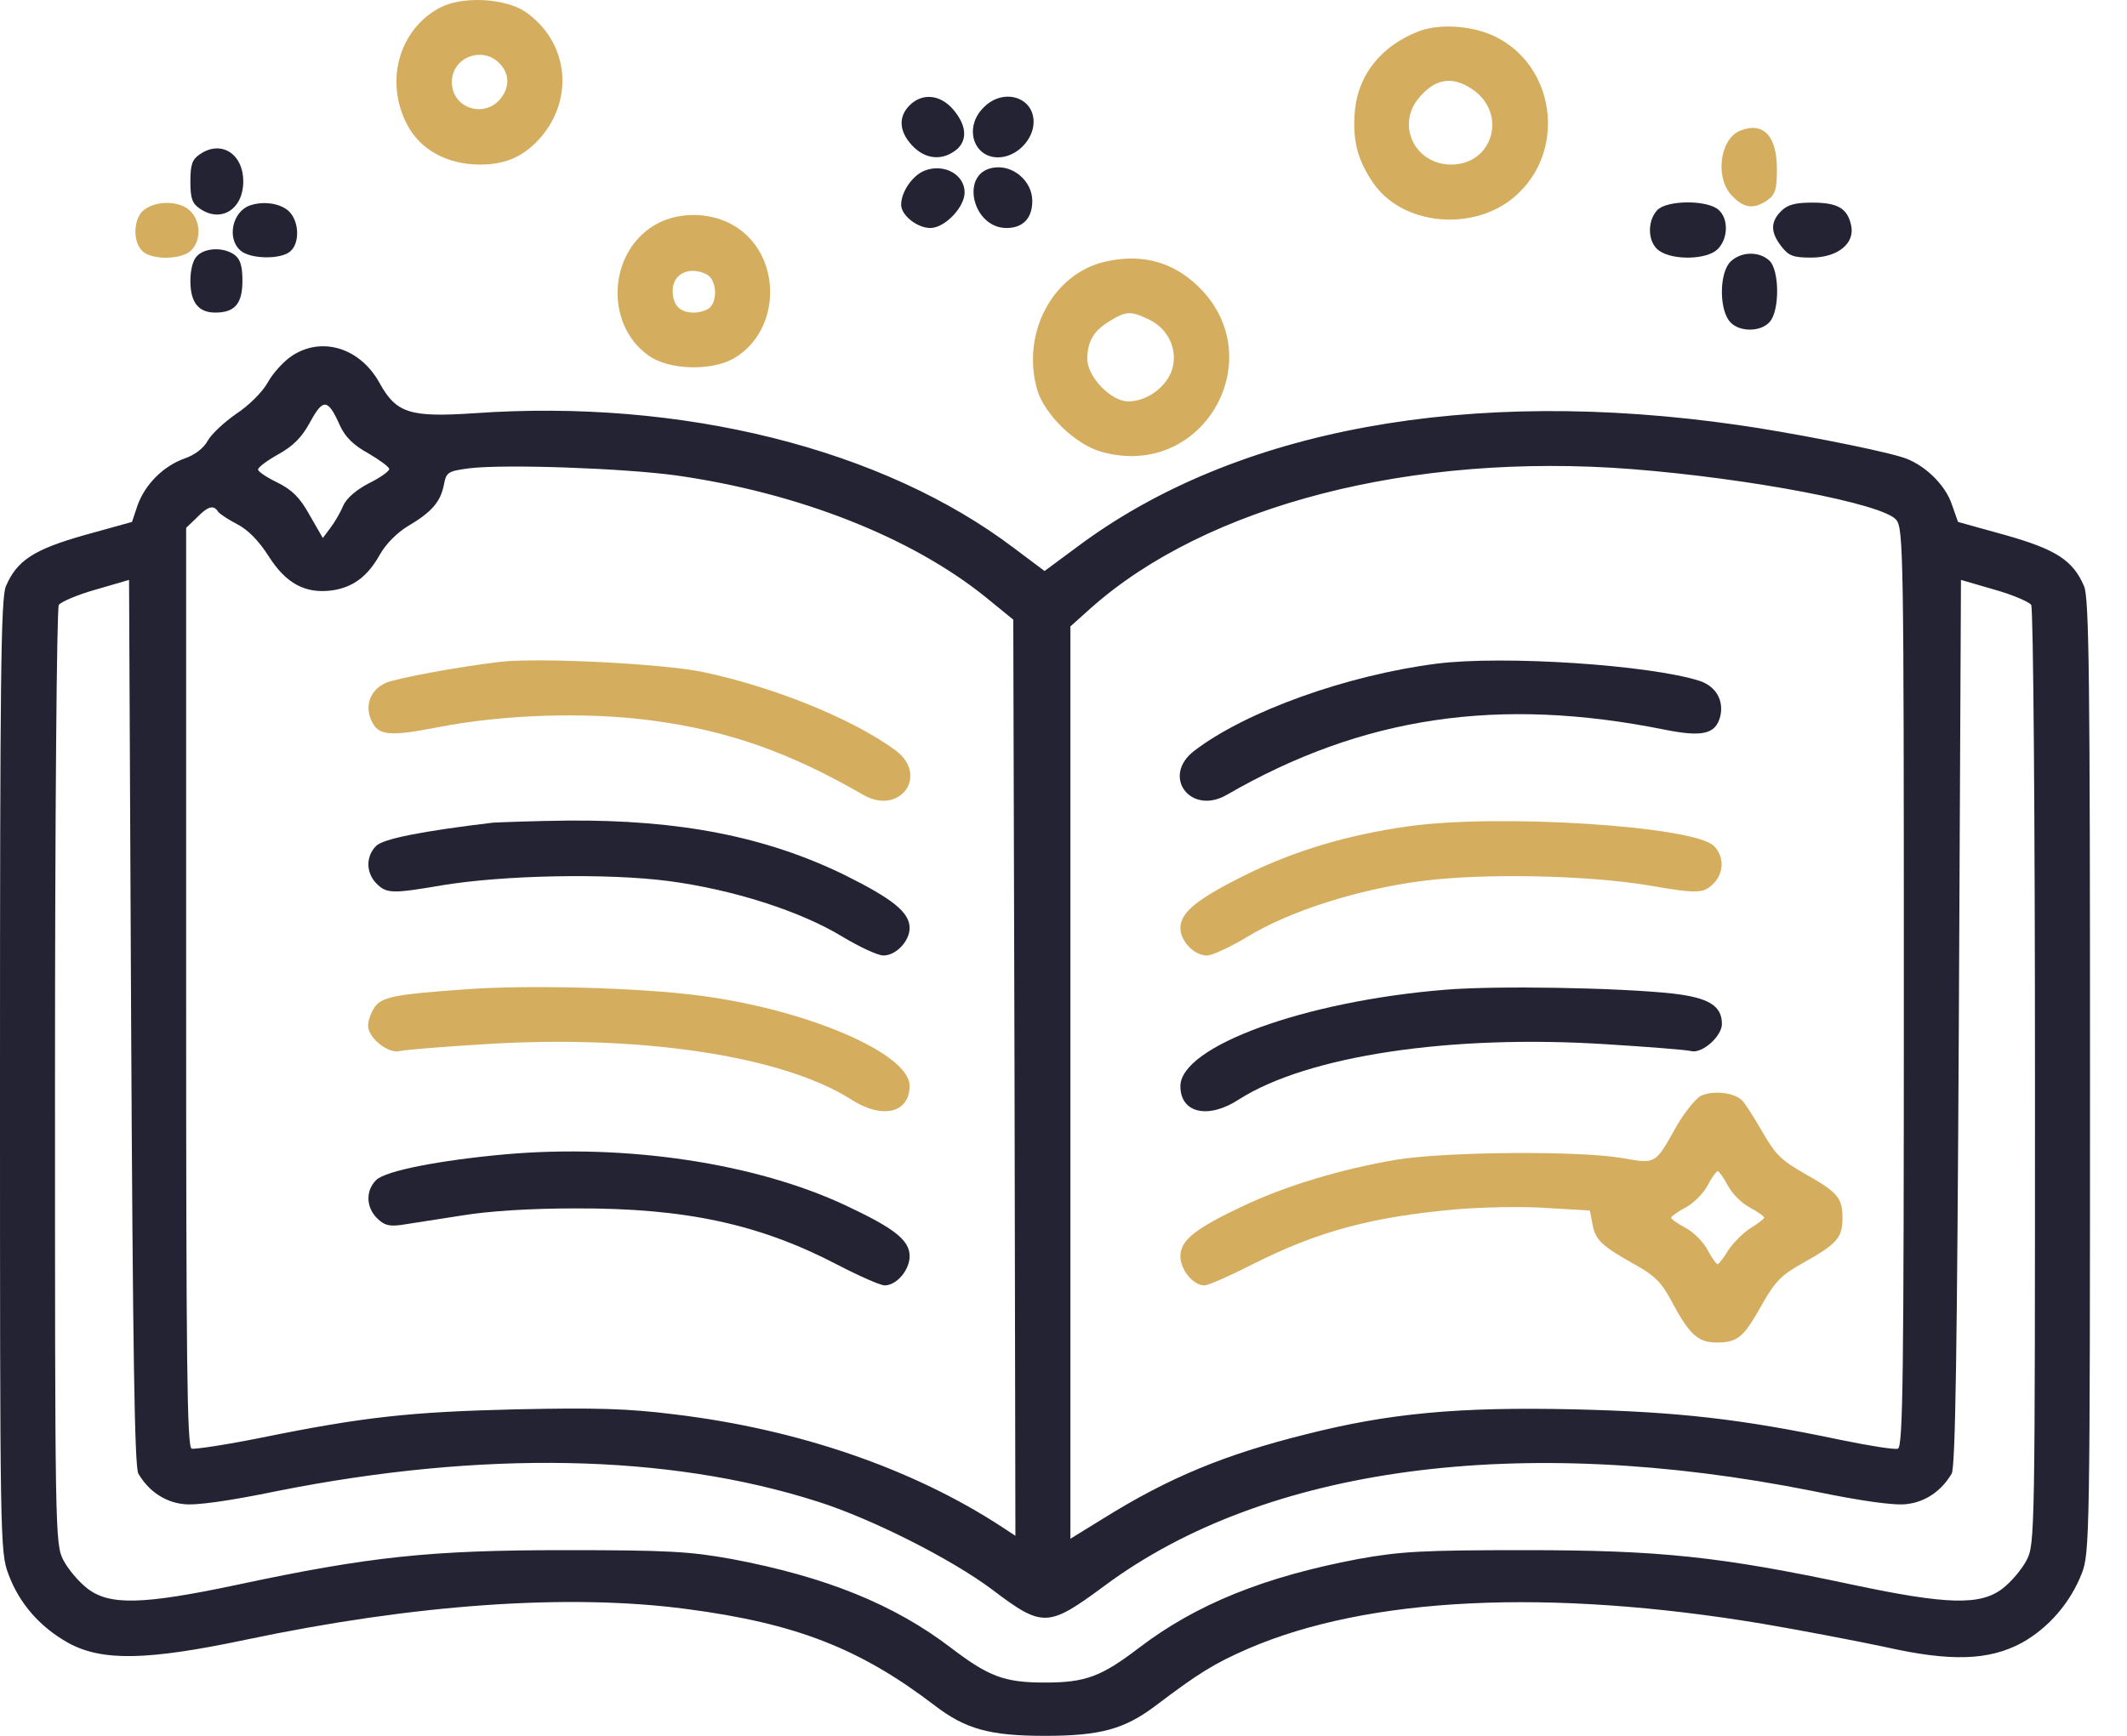 <svg width="49" height="40" viewBox="0 0 49 40" fill="none" xmlns="http://www.w3.org/2000/svg">
<path d="M10.117 0.186C9.191 0.692 8.86 1.872 9.376 2.866C9.678 3.451 10.302 3.792 11.062 3.792C11.647 3.792 12.066 3.607 12.446 3.178C13.245 2.262 13.089 0.956 12.105 0.273C11.627 -0.048 10.633 -0.097 10.117 0.186ZM11.501 1.453C11.754 1.706 11.745 2.037 11.501 2.31C11.101 2.729 10.409 2.466 10.409 1.891C10.409 1.326 11.101 1.053 11.501 1.453Z" fill="#D4AE5E"/>
<path d="M32.709 0.712C31.822 1.043 31.267 1.735 31.208 2.612C31.16 3.275 31.286 3.723 31.666 4.26C32.397 5.254 34.113 5.341 35.019 4.415C36.072 3.363 35.789 1.521 34.473 0.858C33.967 0.595 33.197 0.536 32.709 0.712ZM33.918 2.057C34.736 2.612 34.395 3.792 33.431 3.792C32.612 3.792 32.173 2.915 32.66 2.291C33.041 1.813 33.44 1.735 33.918 2.057Z" fill="#D4AE5E"/>
<path d="M20.955 2.427C20.692 2.69 20.711 3.022 21.004 3.343C21.316 3.684 21.725 3.714 22.056 3.431C22.29 3.207 22.261 2.885 21.968 2.534C21.666 2.174 21.247 2.135 20.955 2.427Z" fill="#232334"/>
<path d="M22.661 2.476C22.203 2.924 22.417 3.626 22.992 3.626C23.411 3.626 23.811 3.226 23.811 2.807C23.811 2.232 23.109 2.018 22.661 2.476Z" fill="#232334"/>
<path d="M40.087 3.012C39.61 3.207 39.502 4.123 39.912 4.523C40.185 4.805 40.409 4.825 40.721 4.61C40.896 4.484 40.935 4.367 40.935 3.899C40.935 3.129 40.623 2.798 40.087 3.012Z" fill="#D4AE5E"/>
<path d="M4.6 3.558C4.425 3.675 4.386 3.801 4.386 4.182C4.386 4.562 4.425 4.688 4.6 4.805C5.088 5.146 5.604 4.825 5.604 4.182C5.604 3.538 5.088 3.217 4.6 3.558Z" fill="#232334"/>
<path d="M21.286 3.938C21.013 4.055 20.76 4.425 20.76 4.718C20.76 4.961 21.13 5.254 21.433 5.254C21.764 5.254 22.222 4.776 22.222 4.435C22.222 4.016 21.735 3.753 21.286 3.938Z" fill="#232334"/>
<path d="M22.855 3.87C22.115 4.016 22.407 5.254 23.187 5.254C23.567 5.254 23.781 5.029 23.781 4.63C23.781 4.162 23.314 3.772 22.855 3.87Z" fill="#232334"/>
<path d="M3.333 4.825C3.08 5 3.041 5.546 3.275 5.78C3.489 6.004 4.21 5.985 4.415 5.76C4.639 5.517 4.62 5.098 4.386 4.864C4.152 4.63 3.635 4.61 3.333 4.825Z" fill="#D4AE5E"/>
<path d="M5.75 4.737C5.351 4.883 5.224 5.497 5.536 5.77C5.75 5.965 6.423 5.985 6.667 5.809C6.92 5.624 6.901 5.069 6.628 4.844C6.423 4.679 6.053 4.63 5.75 4.737Z" fill="#232334"/>
<path d="M38.177 4.844C37.933 5.108 37.963 5.605 38.226 5.78C38.547 6.004 39.327 5.985 39.571 5.741C39.814 5.497 39.824 5.039 39.59 4.835C39.327 4.601 38.391 4.61 38.177 4.844Z" fill="#232334"/>
<path d="M41.033 4.864C40.779 5.117 40.789 5.361 41.042 5.683C41.208 5.897 41.315 5.936 41.725 5.936C42.339 5.936 42.748 5.605 42.641 5.176C42.553 4.796 42.329 4.669 41.744 4.669C41.354 4.669 41.179 4.718 41.033 4.864Z" fill="#232334"/>
<path d="M15.068 5.195C14.006 5.838 13.938 7.476 14.932 8.187C15.399 8.529 16.384 8.558 16.91 8.256C18.021 7.603 18.021 5.848 16.9 5.195C16.355 4.874 15.594 4.874 15.068 5.195ZM16.286 6.326C16.501 6.443 16.54 6.901 16.355 7.086C16.286 7.154 16.121 7.203 15.984 7.203C15.663 7.203 15.497 7.037 15.497 6.696C15.497 6.306 15.887 6.121 16.286 6.326Z" fill="#D4AE5E"/>
<path d="M4.542 5.897C4.444 5.985 4.386 6.219 4.386 6.472C4.386 6.969 4.571 7.203 4.961 7.203C5.409 7.203 5.585 6.998 5.585 6.472C5.585 6.131 5.536 5.975 5.409 5.877C5.166 5.692 4.727 5.702 4.542 5.897Z" fill="#232334"/>
<path d="M39.863 6.033C39.619 6.277 39.6 7.057 39.824 7.378C40.009 7.651 40.545 7.671 40.77 7.417C41.003 7.154 40.994 6.219 40.76 6.004C40.516 5.78 40.097 5.799 39.863 6.033Z" fill="#232334"/>
<path d="M25.448 6.033C24.239 6.316 23.518 7.7 23.898 8.996C24.074 9.562 24.776 10.244 25.37 10.41C27.777 11.092 29.376 8.119 27.485 6.492C26.92 6.004 26.228 5.848 25.448 6.033ZM26.462 7.359C26.92 7.573 27.144 8.07 26.998 8.529C26.861 8.928 26.413 9.25 25.994 9.25C25.594 9.25 25.049 8.684 25.049 8.275C25.049 7.866 25.195 7.622 25.565 7.398C25.945 7.164 26.052 7.164 26.462 7.359Z" fill="#D4AE5E"/>
<path d="M6.715 8.207C6.54 8.324 6.286 8.597 6.17 8.811C6.053 9.026 5.731 9.347 5.448 9.532C5.166 9.727 4.863 10.01 4.786 10.156C4.688 10.332 4.483 10.488 4.249 10.566C3.762 10.741 3.343 11.16 3.168 11.647L3.041 12.027L1.949 12.33C0.78 12.661 0.39 12.914 0.136 13.509C0.019 13.772 0 15.692 0 24.786C0 35.526 0 35.76 0.195 36.277C0.448 36.959 0.926 37.495 1.569 37.856C2.349 38.285 3.382 38.265 5.653 37.787C9.532 36.969 13.08 36.715 15.809 37.076C18.333 37.407 19.805 37.982 21.53 39.298C22.241 39.844 22.797 40 24.074 40C25.351 40 25.906 39.844 26.618 39.308C27.622 38.548 27.972 38.333 28.752 37.992C31.53 36.793 35.682 36.598 40.604 37.417C41.52 37.573 42.787 37.817 43.43 37.953C44.941 38.294 45.818 38.265 46.578 37.856C47.192 37.514 47.699 36.93 47.962 36.248C48.138 35.78 48.148 35.38 48.148 24.795C48.148 15.692 48.128 13.772 48.011 13.509C47.758 12.914 47.368 12.661 46.198 12.33L45.107 12.027L44.97 11.638C44.814 11.15 44.288 10.663 43.791 10.527C43.177 10.341 41.15 9.951 40.058 9.796C33.849 8.899 28.479 9.883 24.854 12.573L24.064 13.158L23.362 12.632C20.341 10.341 15.711 9.182 10.916 9.523C9.454 9.62 9.132 9.523 8.752 8.84C8.304 8.012 7.407 7.739 6.715 8.207ZM7.836 9.815C7.953 10.069 8.148 10.263 8.489 10.449C8.752 10.604 8.967 10.761 8.967 10.809C8.967 10.858 8.752 11.014 8.489 11.141C8.197 11.296 7.982 11.482 7.904 11.657C7.846 11.803 7.709 12.037 7.612 12.164L7.437 12.398L7.134 11.872C6.91 11.462 6.725 11.287 6.394 11.121C6.15 11.004 5.945 10.868 5.945 10.819C5.945 10.77 6.15 10.614 6.413 10.468C6.745 10.283 6.949 10.088 7.144 9.727C7.446 9.172 7.554 9.182 7.836 9.815ZM15.575 10.955C18.392 11.355 20.994 12.378 22.709 13.762L23.343 14.279L23.372 24.834L23.392 35.39L23.08 35.185C21.023 33.84 18.382 32.934 15.546 32.593C14.464 32.456 13.713 32.437 11.891 32.476C9.454 32.534 8.372 32.651 6.023 33.129C5.205 33.294 4.483 33.401 4.415 33.382C4.308 33.343 4.288 31.394 4.288 22.749V12.164L4.532 11.93C4.786 11.667 4.922 11.628 5.019 11.784C5.058 11.842 5.253 11.969 5.458 12.076C5.711 12.203 5.965 12.466 6.189 12.817C6.589 13.45 7.037 13.684 7.641 13.606C8.129 13.538 8.47 13.285 8.752 12.778C8.889 12.534 9.152 12.271 9.396 12.125C9.941 11.803 10.146 11.569 10.224 11.18C10.283 10.877 10.312 10.858 10.819 10.79C11.657 10.692 14.357 10.79 15.575 10.955ZM37.582 10.809C40.321 11.024 43.382 11.608 43.684 11.979C43.849 12.183 43.859 12.758 43.859 22.758C43.859 31.667 43.84 33.333 43.723 33.382C43.654 33.411 43.05 33.314 42.387 33.177C40.117 32.7 38.674 32.534 36.257 32.476C33.606 32.417 32.007 32.563 30.087 33.051C28.206 33.519 26.92 34.054 25.419 34.99L24.659 35.458V24.942V14.435L25.126 14.016C27.797 11.638 32.534 10.419 37.582 10.809ZM3.187 33.957C3.421 34.357 3.791 34.61 4.22 34.659C4.493 34.698 5.263 34.591 6.394 34.357C11.111 33.421 15.39 33.499 18.83 34.6C20.068 34.99 21.92 35.926 22.855 36.628C24.025 37.514 24.142 37.505 25.448 36.54C29.152 33.791 35.009 33.012 41.754 34.357C42.885 34.591 43.654 34.698 43.927 34.659C44.356 34.61 44.727 34.357 44.961 33.957C45.048 33.811 45.087 31.033 45.126 23.567L45.175 13.363L45.945 13.587C46.364 13.704 46.744 13.87 46.793 13.938C46.842 14.016 46.88 18.909 46.88 24.825C46.88 35.37 46.88 35.585 46.686 35.955C46.578 36.16 46.335 36.452 46.13 36.608C45.623 36.998 44.853 36.978 42.69 36.52C39.629 35.867 38.235 35.721 35.136 35.721C32.768 35.721 32.261 35.75 31.286 35.926C29.122 36.335 27.553 36.969 26.238 37.973C25.37 38.635 25.009 38.772 24.074 38.772C23.138 38.772 22.777 38.635 21.91 37.973C20.594 36.969 19.025 36.335 16.861 35.926C15.887 35.75 15.38 35.721 13.011 35.721C9.912 35.721 8.518 35.867 5.458 36.52C3.294 36.978 2.524 36.998 2.018 36.608C1.813 36.452 1.569 36.16 1.462 35.955C1.267 35.585 1.267 35.37 1.267 24.825C1.267 18.909 1.306 14.016 1.355 13.938C1.403 13.87 1.784 13.704 2.203 13.587L2.973 13.363L3.021 23.567C3.06 31.033 3.099 33.811 3.187 33.957Z" fill="#232334"/>
<path d="M11.501 15.254C10.526 15.37 9.171 15.624 8.899 15.731C8.538 15.887 8.392 16.248 8.557 16.608C8.713 16.949 8.957 16.979 10.107 16.755C11.608 16.462 13.499 16.404 14.99 16.599C16.764 16.832 18.177 17.329 19.883 18.314C20.721 18.801 21.403 17.885 20.643 17.3C19.688 16.589 17.865 15.838 16.199 15.487C15.283 15.293 12.378 15.146 11.501 15.254Z" fill="#D4AE5E"/>
<path d="M11.355 18.957C9.727 19.152 8.83 19.328 8.665 19.493C8.421 19.737 8.431 20.117 8.674 20.361C8.908 20.595 9.045 20.595 10.185 20.4C11.598 20.166 13.976 20.117 15.399 20.302C16.881 20.497 18.44 20.994 19.415 21.589C19.805 21.823 20.224 22.018 20.351 22.018C20.643 22.018 20.955 21.686 20.955 21.384C20.955 21.024 20.565 20.712 19.444 20.156C17.641 19.279 15.662 18.889 13.08 18.909C12.29 18.918 11.52 18.948 11.355 18.957Z" fill="#232334"/>
<path d="M10.731 22.797C9.084 22.914 8.791 22.973 8.626 23.216C8.548 23.333 8.479 23.519 8.479 23.636C8.479 23.918 8.947 24.288 9.21 24.22C9.318 24.191 10.185 24.123 11.13 24.064C14.727 23.831 18.021 24.328 19.6 25.331C20.321 25.799 20.955 25.653 20.955 25.02C20.955 24.279 18.596 23.265 16.13 22.944C14.737 22.758 12.164 22.69 10.731 22.797Z" fill="#D4AE5E"/>
<path d="M11.647 26.599C10.136 26.735 8.879 26.979 8.665 27.193C8.421 27.437 8.431 27.817 8.684 28.07C8.85 28.236 8.967 28.265 9.249 28.226C9.444 28.197 10.058 28.099 10.624 28.012C11.267 27.904 12.242 27.846 13.255 27.846C15.789 27.836 17.495 28.207 19.288 29.142C19.795 29.405 20.282 29.62 20.38 29.62C20.653 29.62 20.955 29.269 20.955 28.947C20.955 28.577 20.604 28.304 19.483 27.778C17.407 26.803 14.434 26.355 11.647 26.599Z" fill="#232334"/>
<path d="M33.099 15.293C31.043 15.556 28.713 16.384 27.514 17.3C26.744 17.885 27.427 18.801 28.265 18.314C31.384 16.511 34.522 16.043 38.343 16.813C39.22 16.988 39.522 16.92 39.629 16.511C39.717 16.14 39.532 15.819 39.161 15.692C38.011 15.322 34.639 15.098 33.099 15.293Z" fill="#232334"/>
<path d="M32.417 19.045C31.043 19.24 29.834 19.601 28.703 20.156C27.582 20.712 27.193 21.024 27.193 21.384C27.193 21.686 27.505 22.018 27.807 22.018C27.924 22.018 28.343 21.823 28.733 21.589C29.707 20.994 31.267 20.497 32.748 20.302C34.171 20.117 36.549 20.166 37.962 20.4C39.103 20.595 39.239 20.595 39.473 20.361C39.717 20.117 39.727 19.737 39.483 19.493C39.025 19.035 34.502 18.743 32.417 19.045Z" fill="#D4AE5E"/>
<path d="M33.294 22.807C30.048 23.07 27.193 24.113 27.193 25.029C27.193 25.653 27.836 25.799 28.547 25.331C30.126 24.328 33.421 23.831 37.017 24.064C37.962 24.123 38.84 24.191 38.957 24.22C39.21 24.288 39.668 23.879 39.668 23.596C39.668 23.177 39.366 22.992 38.538 22.895C37.28 22.758 34.464 22.71 33.294 22.807Z" fill="#232334"/>
<path d="M39.181 25.253C39.054 25.322 38.801 25.643 38.615 25.965C38.128 26.832 38.157 26.823 37.368 26.686C36.354 26.511 33.274 26.54 32.163 26.725C30.896 26.94 29.639 27.32 28.664 27.778C27.544 28.304 27.193 28.577 27.193 28.947C27.193 29.259 27.485 29.62 27.748 29.62C27.836 29.62 28.323 29.405 28.84 29.142C30.36 28.372 31.598 28.041 33.557 27.866C34.152 27.817 35.087 27.797 35.633 27.836L36.627 27.895L36.686 28.207C36.754 28.577 36.89 28.704 37.651 29.133C38.099 29.376 38.274 29.552 38.479 29.932C38.918 30.76 39.113 30.936 39.551 30.936C40.038 30.936 40.175 30.809 40.604 30.039C40.906 29.513 41.042 29.376 41.569 29.084C42.329 28.655 42.446 28.518 42.446 28.061C42.446 27.602 42.329 27.466 41.559 27.037C41.033 26.735 40.896 26.599 40.594 26.072C40.399 25.731 40.185 25.4 40.117 25.341C39.912 25.166 39.444 25.127 39.181 25.253ZM39.805 27.32C39.902 27.505 40.126 27.729 40.311 27.826C40.497 27.924 40.643 28.031 40.643 28.061C40.633 28.09 40.497 28.197 40.321 28.304C40.155 28.411 39.922 28.645 39.814 28.811C39.707 28.986 39.6 29.123 39.571 29.133C39.541 29.133 39.434 28.986 39.337 28.801C39.239 28.616 39.015 28.392 38.83 28.294C38.645 28.197 38.498 28.09 38.498 28.061C38.498 28.031 38.645 27.924 38.83 27.826C39.015 27.729 39.239 27.505 39.337 27.32C39.434 27.134 39.541 26.988 39.571 26.988C39.6 26.988 39.707 27.134 39.805 27.32Z" fill="#D4AE5E"/>
</svg>
